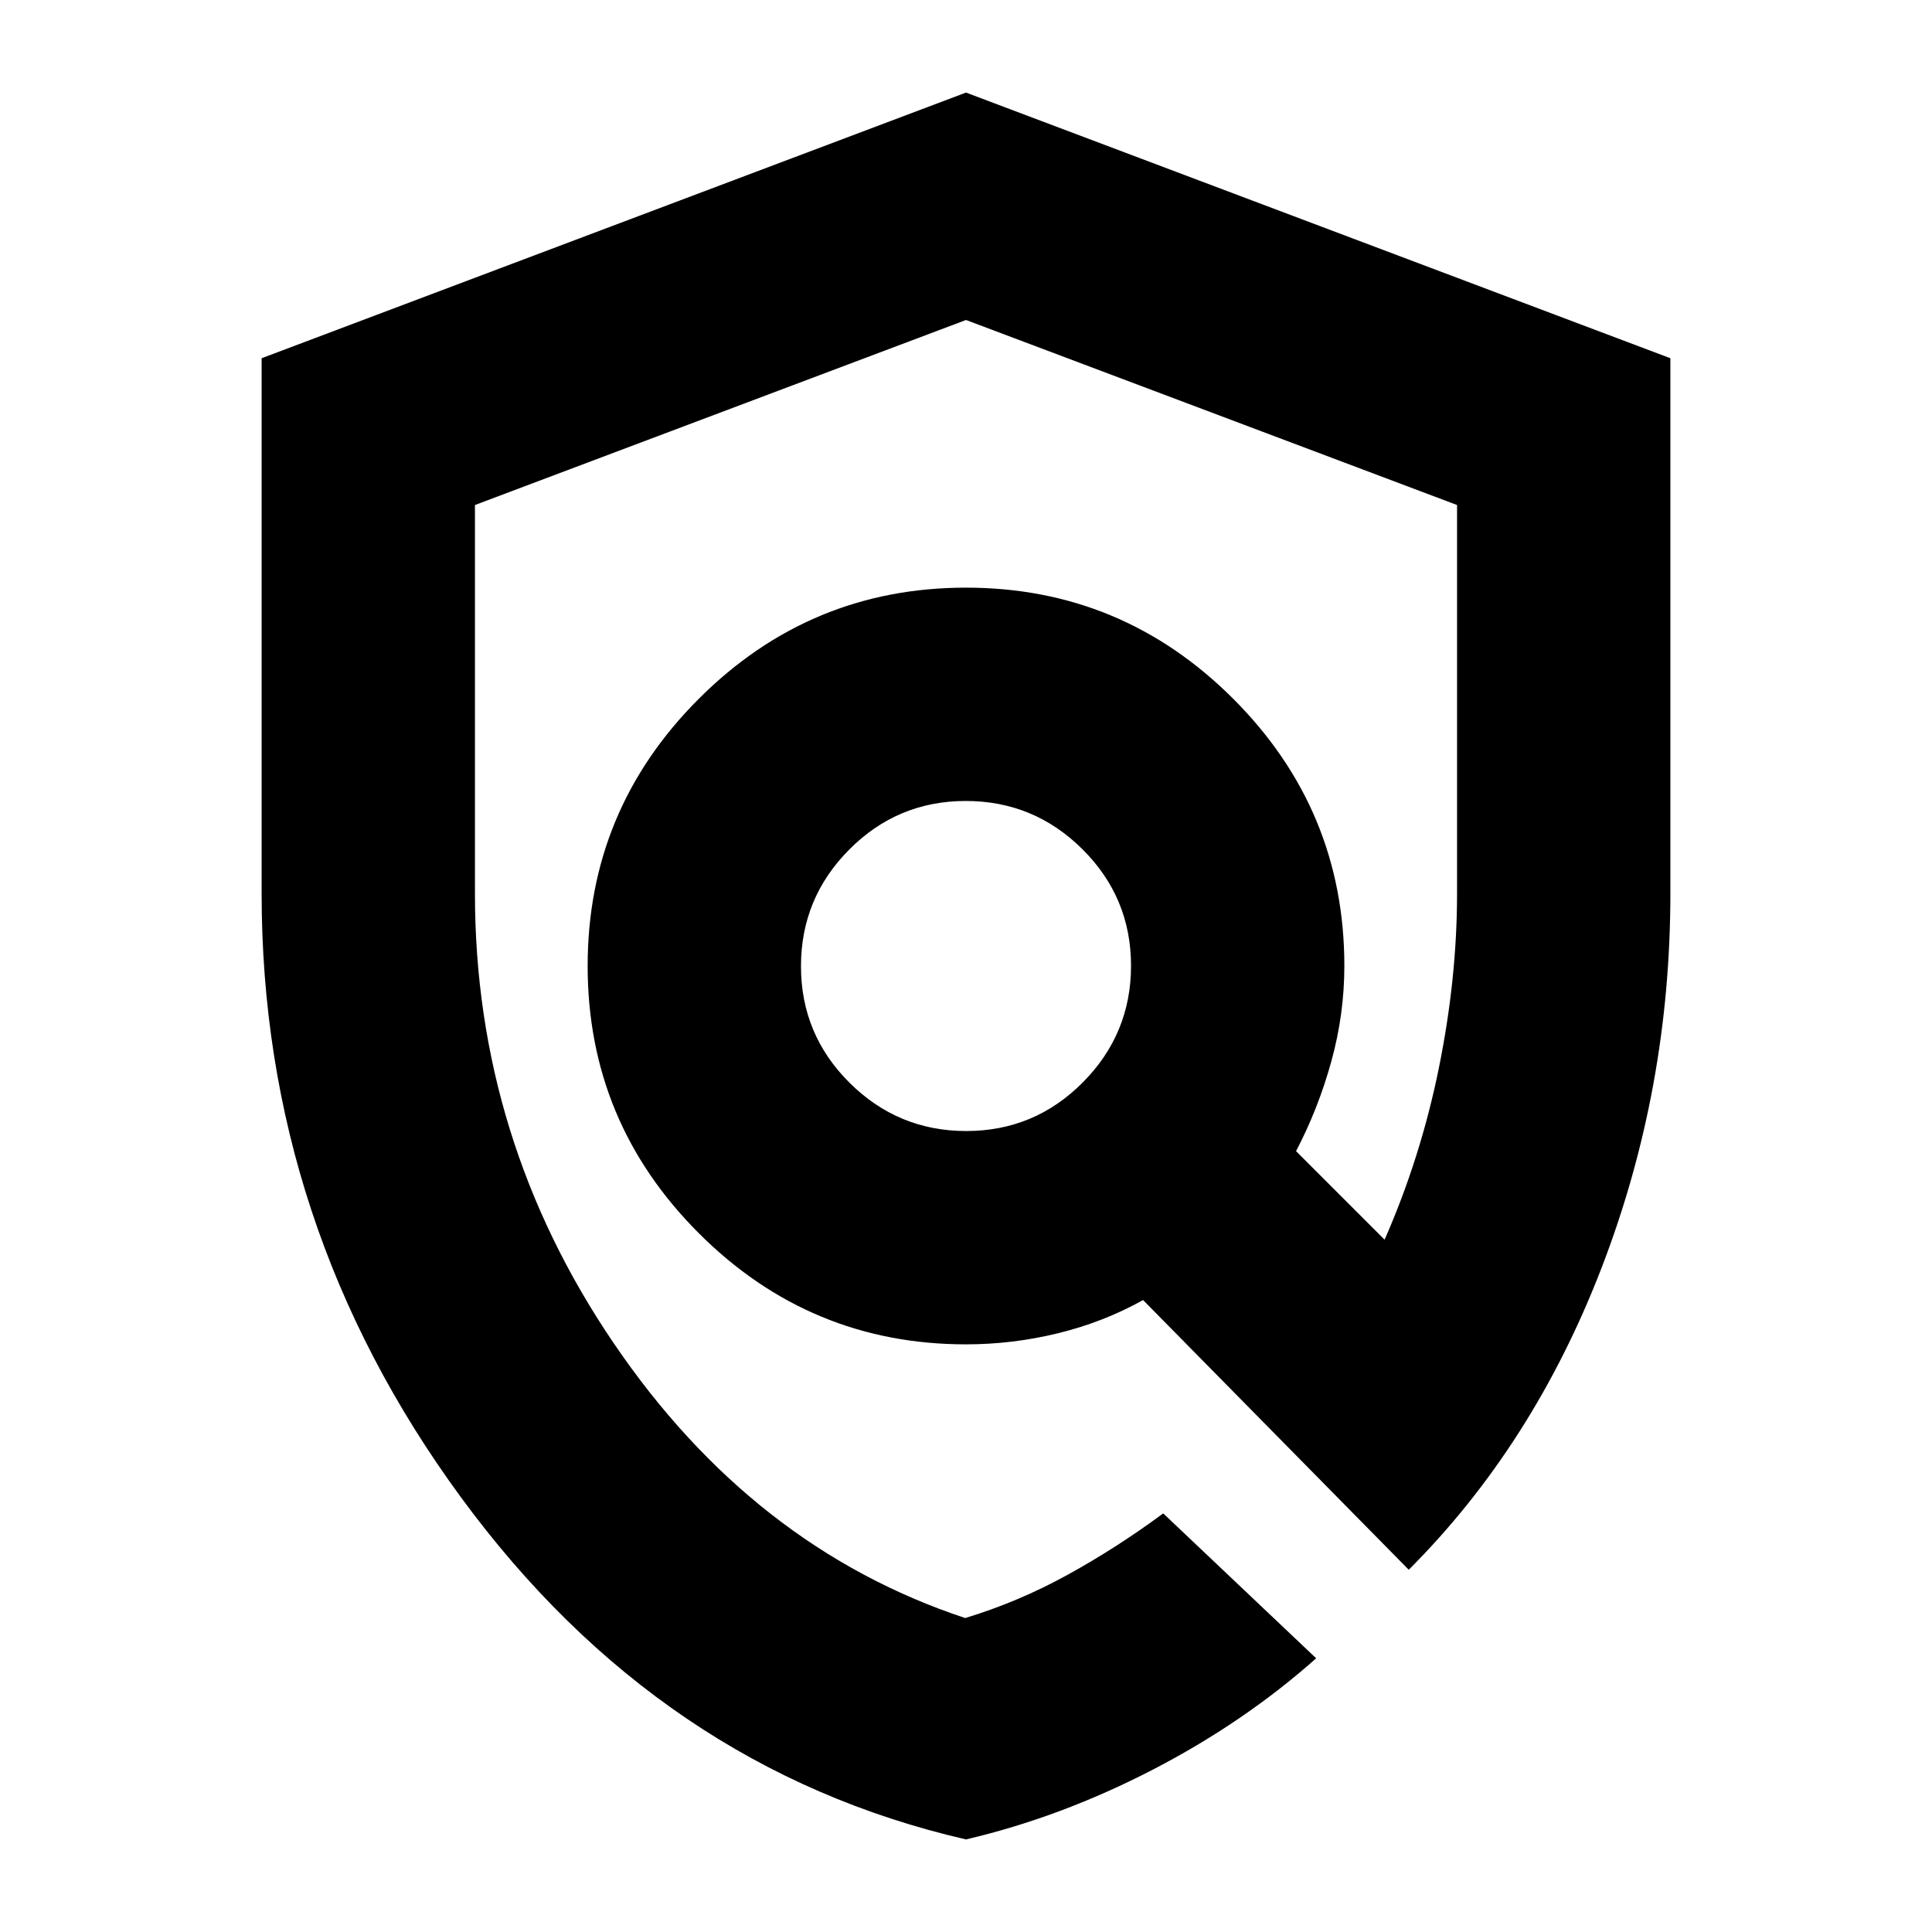 <svg xmlns="http://www.w3.org/2000/svg" height="24" viewBox="0 -960 960 960" width="24"><path d="M480-46Q328-81 229-216.06 130-351.11 130-516v-266l350-132 350 132v266q0 97-34 185.5T700-180L568-314q-19.8 11-42.35 16.5T480-292q-77.55 0-132.77-55.23Q292-402.45 292-480q0-77.55 55.23-132.78Q402.45-668 480-668q77.55 0 132.78 55.22Q668-557.55 668-480q0 24-6.5 47.5T644-388l44 44q18-41 27-85.5t9-86.5v-193.06L480-801l-244 91.94V-516q0 122 69 223.5T479.6-156q26.4-8 50.9-21.5T578-208l76 72q-36 32-81.5 55.5T480-46Zm.12-352Q514-398 538-422.12q24-24.13 24-58Q562-514 537.88-538q-24.13-24-58-24Q446-562 422-537.88q-24 24.13-24 58Q398-446 422.12-422q24.13 24 58 24ZM501-469Z"/></svg>